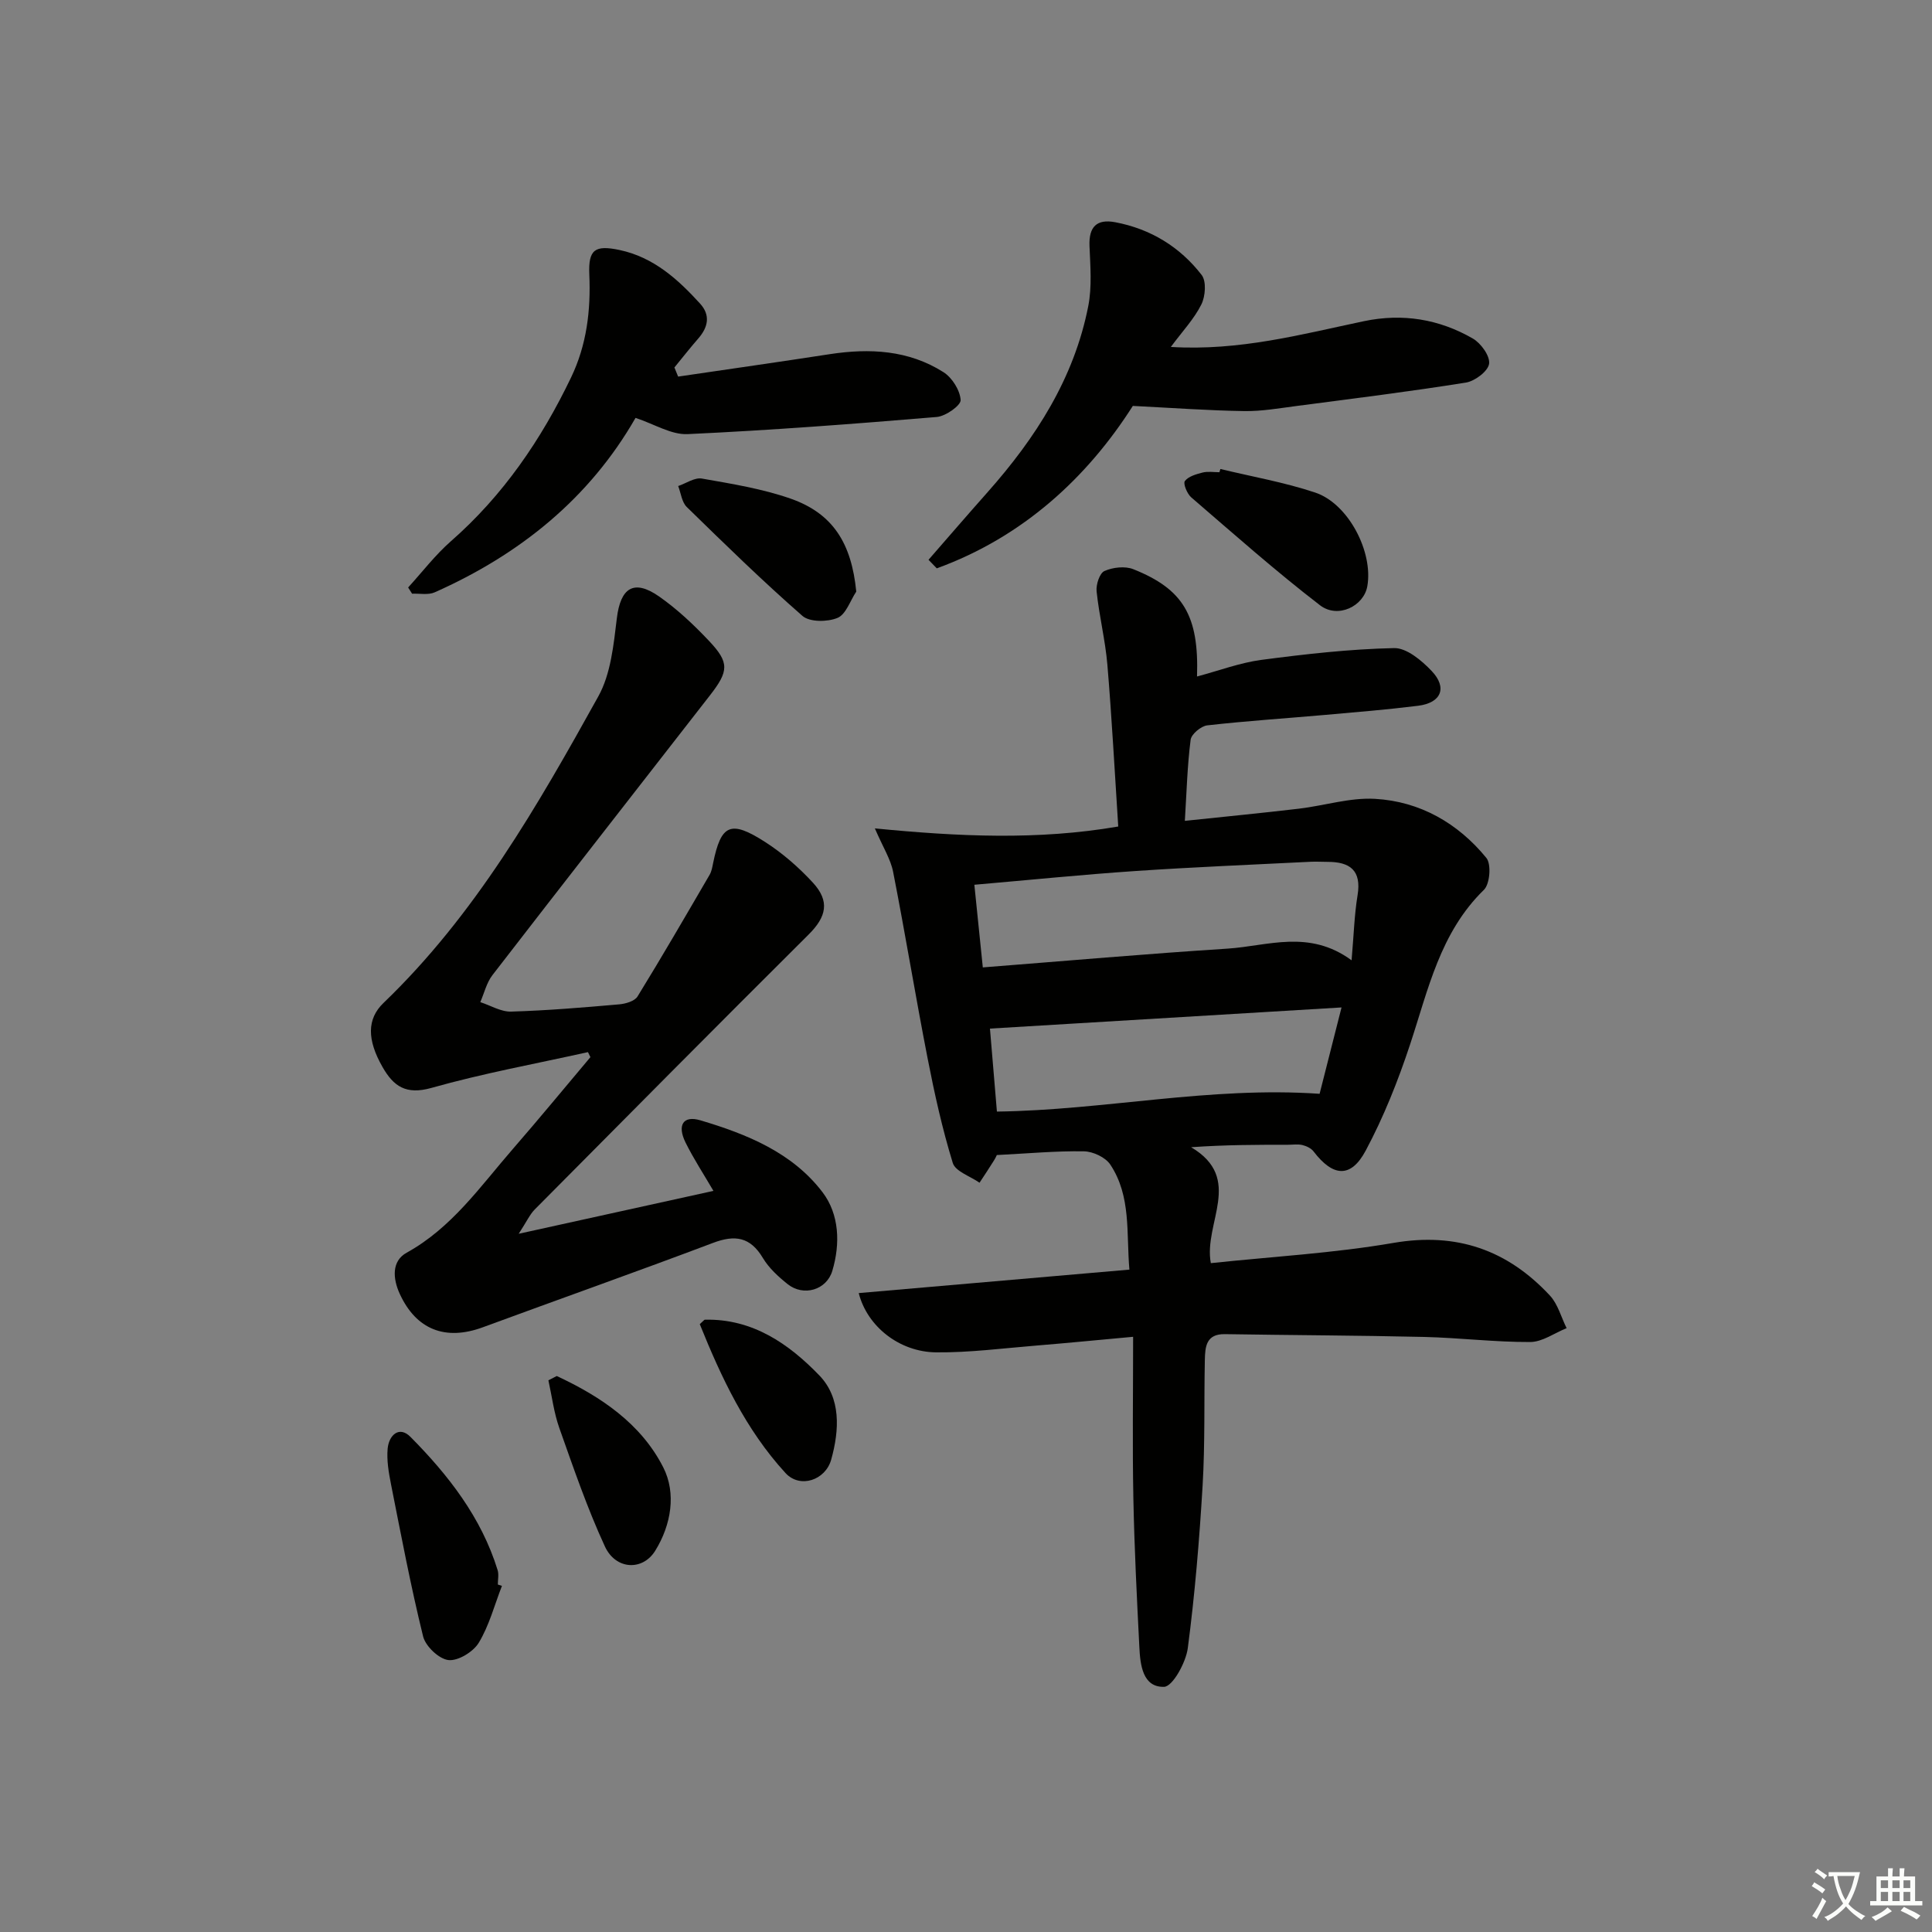 <svg enable-background="new 0 0 400 400" viewBox="0 0 400 400" xmlns="http://www.w3.org/2000/svg"><rect x="0" y="0" width="400" height="400" fill="#808080" stroke="none"/><path d="m377.9 391.2c-.2.3-.4.5-.6.8-.7-.6-1.4-1-2.2-1.5.2-.3.4-.5.5-.8.6.4 1.4.8 2.3 1.5zm-1.8 6.1c-.2-.2-.5-.4-.9-.6.4-.6.8-1.2 1.2-1.9s.7-1.3.9-1.9c.3.3.5.5.8.7-.7 1.3-1.4 2.6-2 3.7zm2.2-9c-.3.3-.5.5-.6.8-.6-.6-1.3-1.1-2-1.5.3-.3.5-.5.6-.7.6.5 1.3.9 2 1.4zm.3.2v-.9h2 4.5c-.3 1.3-.6 2.5-1 3.6s-.9 2.1-1.4 3c.4.5 1 1 1.6 1.4s1.2.8 1.9 1.1c-.3.2-.5.4-.8.8-.4-.3-1-.7-1.6-1.2s-1.2-1.1-1.6-1.6c-.5.6-1.1 1.1-1.7 1.6s-1.4.9-2.1 1.4c-.1-.3-.3-.5-.7-.8.6-.2 1.2-.5 1.9-1s1.4-1.1 2-1.8c-.5-.8-.9-1.6-1.2-2.5s-.6-2-.8-3.2c-.4.1-.7.1-1 .1zm2.5 2.7c.3 1 .7 1.7 1 2.2.3-.5.6-1.1 1-2s.6-1.9.9-3h-3.2-.4c.1.9.3 1.8.7 2.8z" fill="#fbfcfa"/><path d="m396.5 388.5v1.5 3.6h1.5v.9c-.4 0-1 0-1.7 0h-7.9c-.5 0-.9 0-1.2 0v-.9h1.3v-3.5c0-.7 0-1.2 0-1.6h2.4c0-.8 0-1.4 0-1.7h1c0 .3-.1.8-.1 1.7h1.5c0-.8 0-1.4 0-1.7h1c0 .3-.1.9-.1 1.7zm-8.2 9.2c-.2-.3-.5-.5-.8-.8.8-.3 1.4-.6 1.9-.9s1-.7 1.4-1.1c.3.3.6.5.9.8-1.6 1-2.8 1.6-3.4 2zm2.6-6.8v-1.6h-1.5v1.6zm0 2.7v-1.9h-1.5v1.9zm2.4-2.7v-1.6h-1.5v1.6zm0 2.7v-1.9h-1.5v1.9zm.2 2 .7-.8c.4.2.9.5 1.6.8s1.3.7 1.8 1c-.3.3-.5.6-.8.8-.4-.3-1.5-1-3.3-1.8zm2-4.7v-1.6h-1.4v1.6zm0 2.7v-1.9h-1.4v1.9z" fill="#fbfcfa"/><g fill="#010100"><path d="m245.31 169.95c8.2-.87 15.91-1.61 23.6-2.52 5.27-.62 10.56-2.33 15.76-2.04 9.32.53 17.18 5.03 23.07 12.24 1.05 1.29.73 5.39-.51 6.6-9.09 8.86-11.53 20.66-15.28 31.99-2.49 7.53-5.46 15.01-9.19 21.99-3.09 5.79-6.79 5.44-10.81.17-.5-.65-1.47-1.11-2.3-1.31-.95-.23-1.99-.06-2.99-.06-6.43 0-12.86 0-20.05.51 10.98 6.49 2.51 15.73 4.08 24 12.83-1.36 25.44-2.06 37.81-4.19 13.1-2.25 23.62 1.47 32.39 10.9 1.66 1.78 2.33 4.48 3.46 6.75-2.51 1.01-5.02 2.86-7.54 2.87-7.3.03-14.59-.87-21.9-1.05-13.77-.32-27.55-.36-41.32-.58-3.89-.06-4.08 2.63-4.14 5.33-.18 8.66.05 17.34-.46 25.98-.67 11.26-1.6 22.52-3.07 33.7-.39 2.98-3.14 7.96-4.91 8.01-4.43.12-4.94-4.54-5.12-8.24-.52-10.29-1.04-20.59-1.24-30.89-.21-10.79-.05-21.59-.05-33.34-7.27.66-13.62 1.29-19.98 1.81-6.93.56-13.88 1.48-20.81 1.41-7.56-.07-14.26-5.33-16.02-12.27 18.55-1.61 36.97-3.21 56.04-4.86-.66-7.58.4-15.18-3.95-21.74-1-1.51-3.58-2.72-5.46-2.75-5.75-.1-11.52.44-18.05.77.12-.24-.18.49-.59 1.14-.96 1.55-1.98 3.06-2.98 4.59-1.92-1.35-5-2.33-5.54-4.1-2.18-7.09-3.79-14.37-5.21-21.66-2.51-12.84-4.62-25.77-7.14-38.61-.52-2.64-2.09-5.07-3.78-8.99 17.37 1.7 33.78 2.47 50.39-.39-.74-11.34-1.32-22.43-2.25-33.5-.43-5.09-1.7-10.1-2.23-15.18-.15-1.4.62-3.78 1.63-4.22 1.74-.77 4.26-1.06 5.98-.37 10.35 4.13 13.6 9.66 13.18 22.21 4.56-1.21 8.88-2.85 13.34-3.44 9.11-1.2 18.29-2.24 27.46-2.44 2.59-.06 5.72 2.57 7.79 4.75 3.29 3.47 1.96 6.59-2.8 7.19-6.43.8-12.89 1.33-19.35 1.9-8.11.72-16.24 1.24-24.33 2.16-1.29.15-3.28 1.82-3.43 2.97-.69 5.36-.83 10.81-1.2 16.8zm34.52 28.87c.46-5.25.57-9.41 1.24-13.47.85-5.17-1.59-6.92-6.23-6.91-1.17 0-2.34-.08-3.5-.02-12.12.61-24.24 1.1-36.34 1.92-10.89.74-21.75 1.84-33.27 2.84.59 5.76 1.14 11.11 1.75 17.11 17.28-1.35 33.98-2.82 50.7-3.89 8.29-.54 16.84-4.05 25.65 2.42zm-2.08 9.76c-25.04 1.51-48.77 2.93-72.79 4.38.54 6.4.99 11.79 1.44 17.18 22.28-.29 44-5.25 66.81-3.68 1.33-5.23 2.78-10.94 4.54-17.88z"/><path d="m121.73 217.83c-10.82 2.41-21.76 4.4-32.41 7.41-5.26 1.48-7.84-.32-10.13-4.34-3.2-5.6-3.25-9.93.21-13.25 18.99-18.24 31.88-40.79 44.47-63.46 2.6-4.68 3.17-10.69 3.84-16.18.76-6.29 3.49-8.18 8.73-4.53 3.78 2.64 7.22 5.89 10.4 9.26 4.18 4.44 4.06 6.2.16 11.21-15.02 19.31-30.09 38.57-45.04 57.93-1.22 1.58-1.7 3.72-2.52 5.6 2.13.69 4.29 2.03 6.4 1.96 7.46-.22 14.92-.85 22.36-1.5 1.34-.12 3.2-.66 3.8-1.64 5.11-8.3 10-16.75 14.91-25.17.41-.7.56-1.56.72-2.37 1.65-8.1 3.6-9.05 10.82-4.41 3.59 2.31 6.92 5.22 9.82 8.36 3.6 3.89 2.83 7.11-.85 10.77-18.99 18.9-37.85 37.92-56.72 56.94-1 1.01-1.61 2.41-3.31 5.02 14.29-3.15 27.19-5.99 40.32-8.88-2.01-3.44-4.1-6.63-5.78-10.02-1.77-3.6-.49-5.65 3.08-4.59 9.63 2.86 19.07 6.69 25.31 14.92 3.44 4.54 3.69 10.61 2 16.25-1.19 3.98-5.97 5.36-9.24 2.75-1.93-1.54-3.88-3.32-5.13-5.41-2.61-4.37-5.76-4.86-10.33-3.13-15.83 5.98-31.78 11.62-47.66 17.47-7.74 2.85-13.79.5-17.2-6.93-1.45-3.17-1.7-6.78 1.43-8.51 9.38-5.18 15.26-13.74 22-21.49 5.44-6.26 10.71-12.66 16.05-19-.17-.34-.34-.69-.51-1.04z"/><path d="m192.24 115.9c4.07-4.67 8.12-9.37 12.23-14 9.95-11.22 17.91-23.57 20.84-38.51.79-4.01.43-8.29.26-12.43-.17-3.98 1.47-5.68 5.33-4.95 7.31 1.38 13.39 5.1 17.89 10.92 1.01 1.31.78 4.43-.07 6.12-1.5 3-3.92 5.55-6.31 8.78 14.24.87 27.06-2.62 39.96-5.33 8.01-1.68 15.57-.44 22.55 3.58 1.69.97 3.61 3.64 3.38 5.24-.22 1.54-2.94 3.59-4.8 3.89-11.63 1.86-23.33 3.31-35.02 4.84-3.62.47-7.27 1.12-10.9 1.06-7.35-.11-14.68-.65-23.04-1.07-9.35 14.69-22.63 27.1-40.59 33.63-.57-.59-1.14-1.18-1.71-1.77z"/><path d="m140.4 77.97c10.46-1.54 20.92-3.03 31.37-4.64 8.28-1.27 16.34-.86 23.56 3.72 1.79 1.13 3.43 3.74 3.56 5.77.07 1.11-3.09 3.35-4.93 3.51-17.18 1.44-34.38 2.75-51.6 3.55-3.38.16-6.86-2.07-10.78-3.36-9.58 16.71-24 28.3-41.59 36.12-1.34.59-3.1.21-4.67.28-.27-.43-.55-.86-.82-1.29 2.93-3.2 5.59-6.71 8.84-9.56 10.83-9.49 18.71-21.04 24.89-33.91 3.26-6.79 4.1-13.91 3.78-21.34-.22-5.16 1.15-6.14 6.26-5.06 7.04 1.49 12.08 6.05 16.7 11.13 2.14 2.36 1.65 4.84-.38 7.17-1.71 1.96-3.31 4.01-4.96 6.02.25.63.51 1.26.77 1.89z"/><path d="m103.92 328.34c-1.54 3.96-2.63 8.19-4.8 11.78-1.14 1.88-4.28 3.8-6.27 3.58-1.97-.22-4.75-2.86-5.25-4.9-2.57-10.42-4.56-20.98-6.65-31.52-.48-2.42-.91-4.95-.69-7.37.26-2.75 2.37-4.79 4.72-2.42 7.86 7.93 14.68 16.68 18.05 27.59.28.91.04 1.98.04 2.98.28.09.57.18.85.28z"/><path d="m252.67 97.1c6.56 1.59 13.26 2.75 19.63 4.88 6.88 2.3 12.04 12.3 10.79 19.39-.72 4.12-6.09 6.79-9.8 3.94-9.18-7.06-17.87-14.77-26.65-22.33-.86-.74-1.72-2.85-1.33-3.38.74-.98 2.36-1.43 3.69-1.77 1.09-.27 2.31-.06 3.47-.06.08-.22.14-.45.2-.67z"/><path d="m177.28 122.48c-1.26 1.9-2.14 4.73-3.88 5.45-2.08.86-5.77.9-7.27-.42-8.25-7.21-16.1-14.88-23.94-22.54-1.03-1-1.21-2.87-1.78-4.34 1.64-.56 3.41-1.81 4.91-1.55 6.19 1.09 12.48 2.1 18.38 4.16 8.8 3.09 12.6 9.29 13.58 19.24z"/><path d="m115.27 284.89c9.09 4.23 17.44 9.83 22.06 18.93 2.71 5.34 1.65 11.87-1.67 17.24-2.6 4.21-8.17 3.98-10.42-.88-3.67-7.94-6.51-16.27-9.44-24.53-1.12-3.16-1.53-6.57-2.26-9.87.58-.3 1.15-.59 1.73-.89z"/><path d="m144.88 274.15c.81-.72.93-.92 1.05-.92 9.87-.24 17.39 5 23.69 11.52 4.53 4.68 4.18 11.32 2.47 17.45-1.19 4.26-6.45 6.04-9.45 2.79-8.26-9-13.35-19.9-17.76-30.84z"/></g></svg>